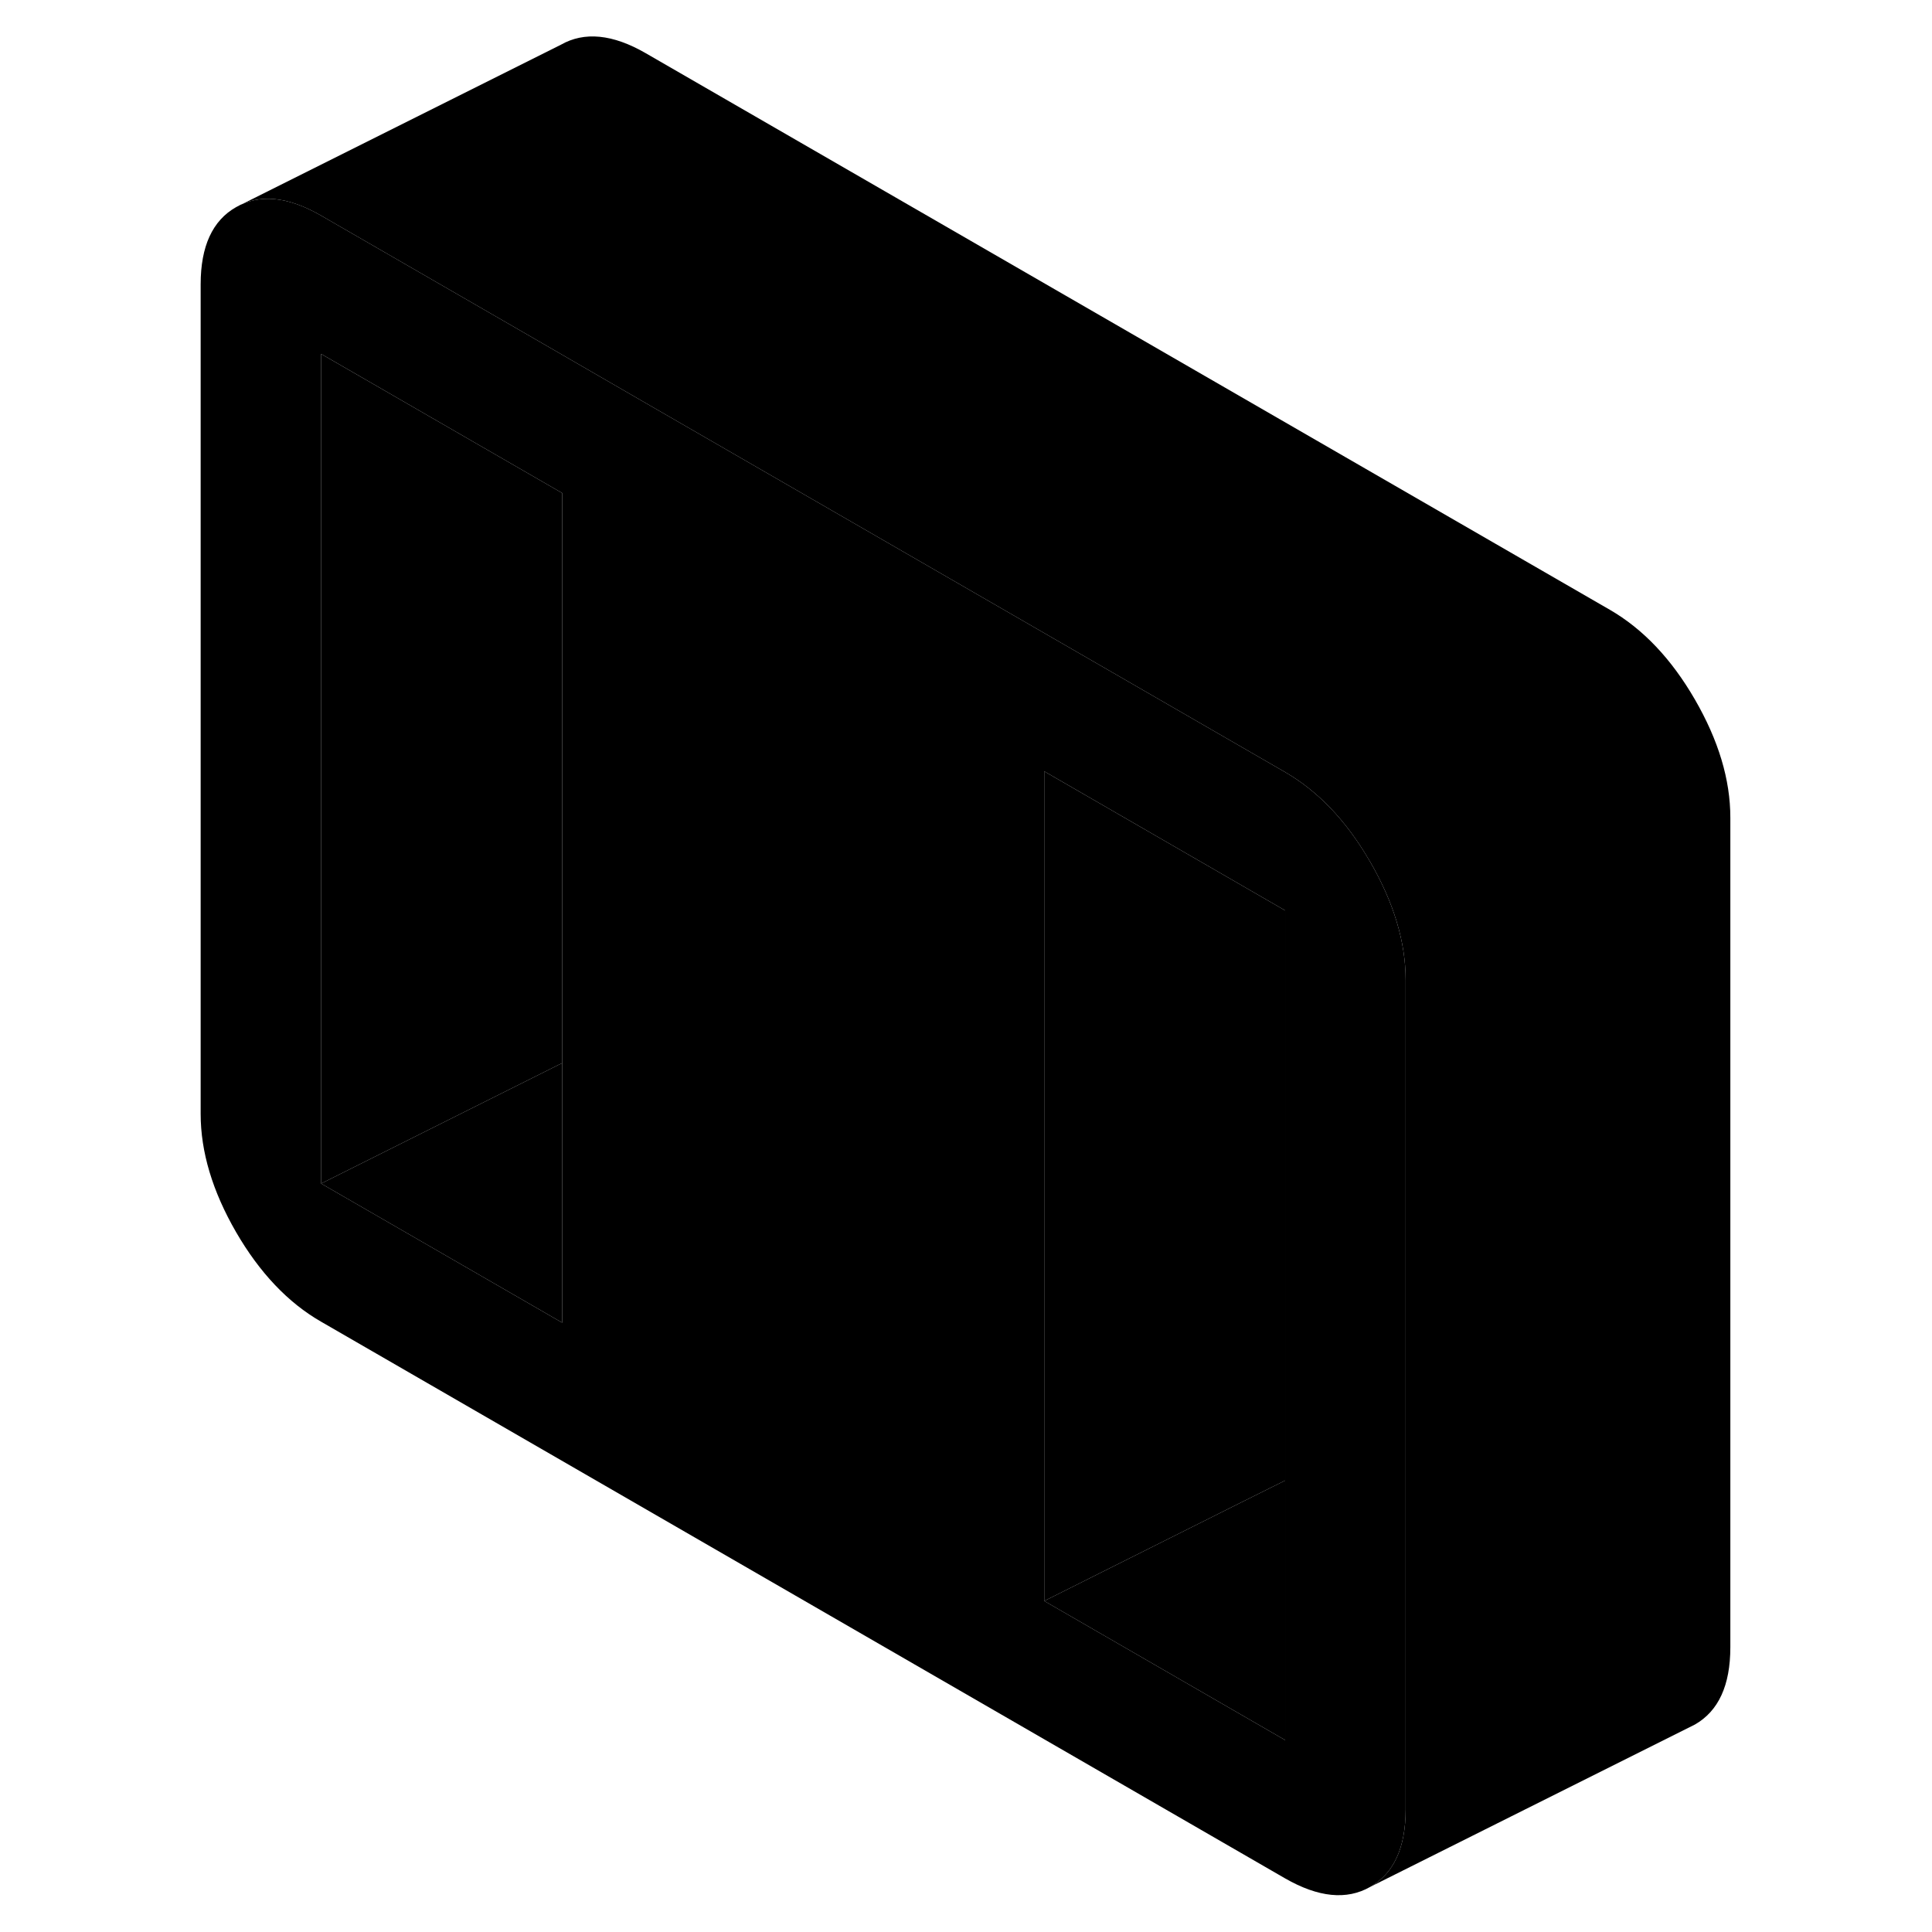 <svg width="24" height="24" viewBox="0 0 99 119" class="pr-icon-iso-duotone-secondary" xmlns="http://www.w3.org/2000/svg" stroke-width="1px" stroke-linecap="round" stroke-linejoin="round">
    <path d="M96.579 50.36V101.46C96.579 103.81 95.849 105.39 94.399 106.22L74.399 116.22C75.849 115.39 76.579 113.81 76.579 111.46V60.36C76.579 58.02 75.849 55.6 74.399 53.09C74.369 53.05 74.349 53 74.319 52.96C72.889 50.51 71.159 48.72 69.159 47.56L44.629 33.4L29.779 24.83L22.359 20.54L9.779 13.28C7.739 12.1 5.989 11.93 4.539 12.76L24.539 2.76C25.989 1.93 27.739 2.1 29.779 3.28L89.159 37.56C91.199 38.74 92.949 40.58 94.399 43.09C95.849 45.6 96.579 48.02 96.579 50.36Z" class="pr-icon-iso-duotone-primary-stroke" stroke-linejoin="round"/>
    <path d="M74.399 53.09C74.399 53.09 74.35 53 74.32 52.96C72.89 50.51 71.159 48.72 69.159 47.56L44.629 33.4L29.779 24.83L22.359 20.54L9.78 13.28C7.74 12.1 5.99 11.93 4.54 12.76C3.09 13.58 2.359 15.17 2.359 17.51V68.61C2.359 70.95 3.09 73.38 4.54 75.89C5.99 78.39 7.74 80.24 9.78 81.41L69.159 115.7C71.199 116.87 72.949 117.05 74.399 116.22C75.849 115.39 76.58 113.81 76.58 111.46V60.36C76.58 58.02 75.849 55.6 74.399 53.09ZM24.629 81.47L9.78 72.9V21.8L22.359 29.06L24.629 30.37V81.47ZM69.159 107.18L54.32 98.61V47.51L69.159 56.08V107.18Z" class="pr-icon-iso-duotone-primary-stroke" stroke-linejoin="round"/>
    <path d="M24.629 30.37V65.48L24.379 65.6L9.779 72.9V21.8L22.359 29.06L24.629 30.37Z" class="pr-icon-iso-duotone-primary-stroke" stroke-linejoin="round"/>
    <path d="M24.629 65.48V81.47L9.779 72.9L24.379 65.6L24.629 65.48Z" class="pr-icon-iso-duotone-primary-stroke" stroke-linejoin="round"/>
    <path d="M69.159 91.19V107.18L54.319 98.61L66.409 92.56L69.159 91.19Z" class="pr-icon-iso-duotone-primary-stroke" stroke-linejoin="round"/>
    <path d="M69.159 56.08V91.19L66.409 92.56L54.319 98.61V47.51L69.159 56.08Z" class="pr-icon-iso-duotone-primary-stroke" stroke-linejoin="round"/>
</svg>